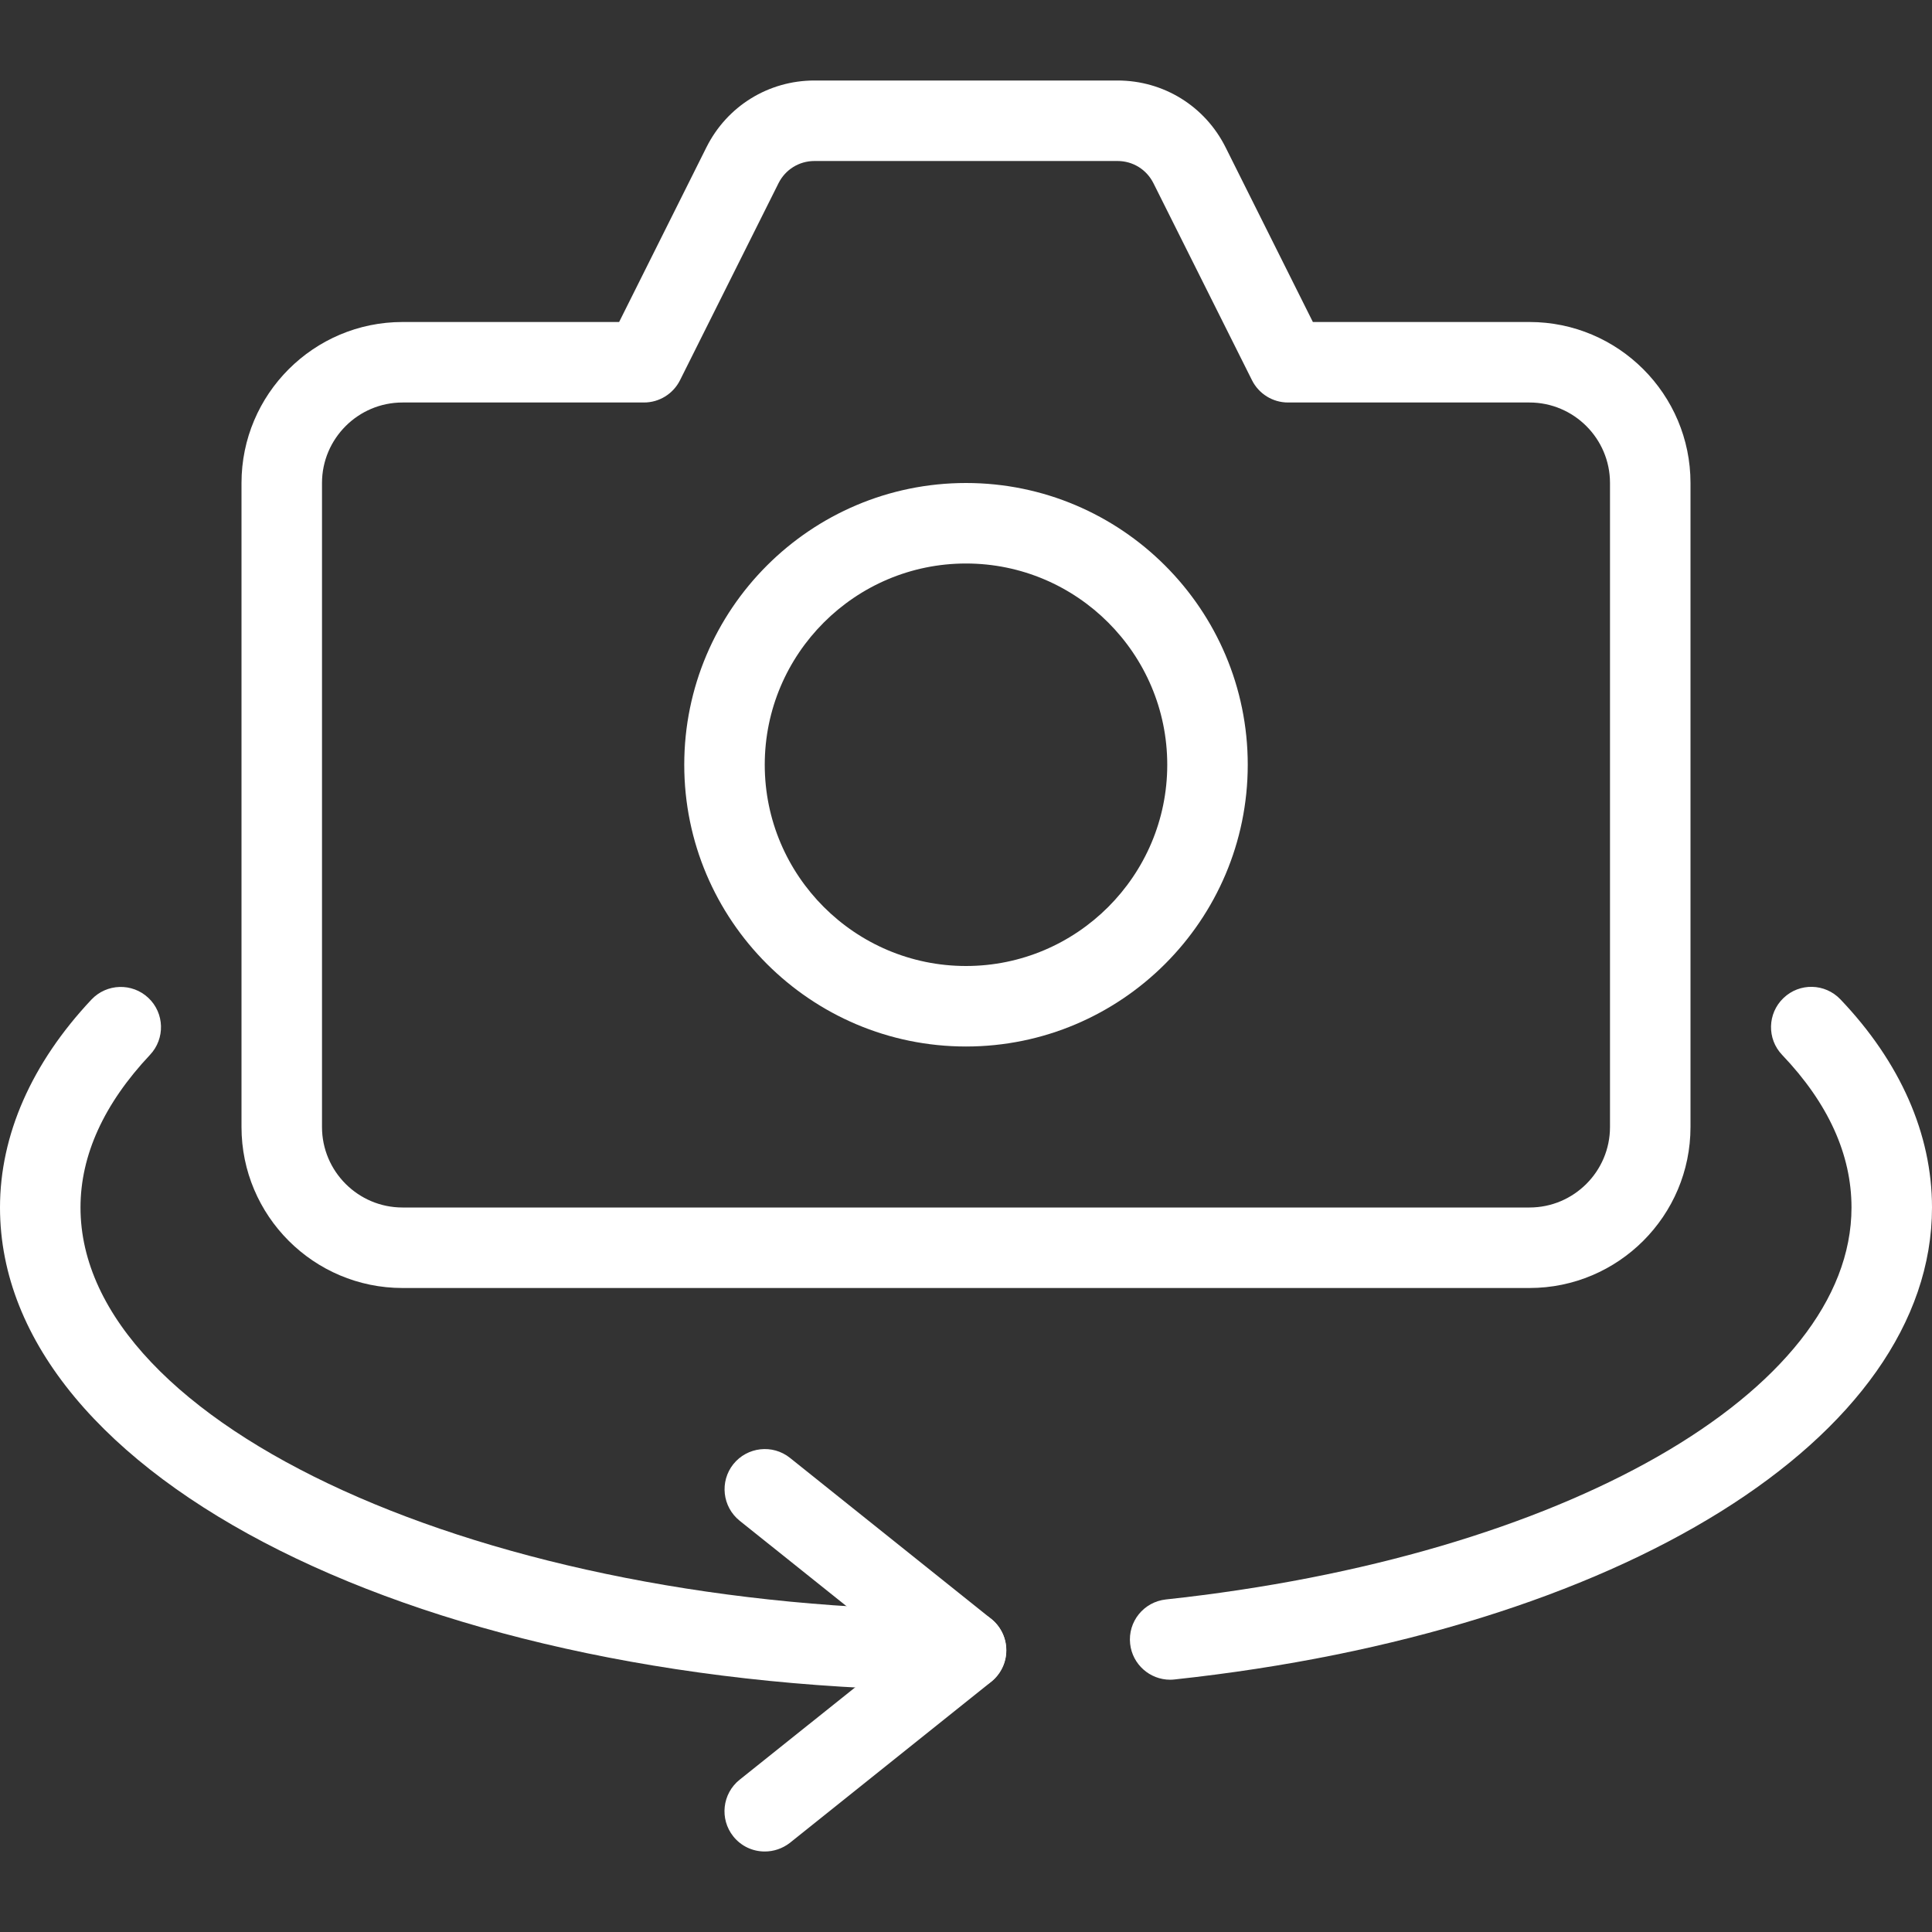 <svg width="48" height="48" viewBox="0 0 48 48" fill="none" xmlns="http://www.w3.org/2000/svg">
<rect x="0" y="0" width="48" height="48" fill="#333333" stroke="none"/>
<g clip-path="url(#clip0)">
<path d="M24 26C20.14 26 17 22.86 17 19C17 15.14 20.14 12 24 12C27.86 12 31 15.14 31 19C31 22.86 27.86 26 24 26ZM24 14C21.244 14 19 16.244 19 19C19 21.756 21.244 24 24 24C26.756 24 29 21.756 29 19C29 16.244 26.756 14 24 14Z" fill="white"/>
<path d="M24 42C10.542 42 0 36.728 0 30C0 28.2 0.786 26.414 2.272 24.834C2.652 24.432 3.284 24.414 3.686 24.792C4.088 25.17 4.106 25.804 3.728 26.206C2.582 27.424 2 28.7 2 30C2 35.42 12.076 40 24 40C24.552 40 25 40.448 25 41C25 41.552 24.552 42 24 42Z" fill="white"/>
<path d="M29.072 41.732C28.568 41.732 28.134 41.352 28.078 40.84C28.018 40.29 28.416 39.798 28.966 39.738C38.836 38.676 46 34.58 46 30C46 28.682 45.42 27.408 44.278 26.21C43.896 25.812 43.91 25.178 44.31 24.796C44.71 24.412 45.342 24.428 45.724 24.828C47.212 26.388 48 28.176 48 30C48 35.712 40.26 40.534 29.178 41.726C29.142 41.73 29.106 41.732 29.072 41.732Z" fill="white"/>
<path d="M38 32H10C7.794 32 6 30.206 6 28V12C6 9.794 7.794 8 10 8H15.382L17.552 3.658C18.064 2.636 19.092 2 20.236 2H27.764C28.908 2 29.936 2.636 30.448 3.658L32.618 8H38C40.206 8 42 9.794 42 12V28C42 30.206 40.206 32 38 32ZM10 10C8.898 10 8 10.898 8 12V28C8 29.102 8.898 30 10 30H38C39.102 30 40 29.102 40 28V12C40 10.898 39.102 10 38 10H32C31.622 10 31.276 9.786 31.106 9.448L28.658 4.554C28.488 4.212 28.146 4 27.764 4H20.236C19.854 4 19.512 4.212 19.342 4.552L16.894 9.448C16.724 9.786 16.378 10 16 10H10Z" fill="white"/>
<path d="M19 46C18.706 46 18.416 45.872 18.218 45.624C17.874 45.192 17.944 44.564 18.374 44.218L22.4 41L18.376 37.782C17.946 37.436 17.876 36.808 18.22 36.376C18.566 35.946 19.196 35.876 19.626 36.22L24.626 40.22C24.864 40.41 25.002 40.698 25.002 41.002C25.002 41.306 24.864 41.592 24.626 41.784L19.626 45.784C19.44 45.928 19.22 46 19 46Z" fill="white"/>
</g>
<defs>
<clipPath id="clip0">
<rect width="48" height="48" fill="white"/>
</clipPath>
</defs>
</svg>
